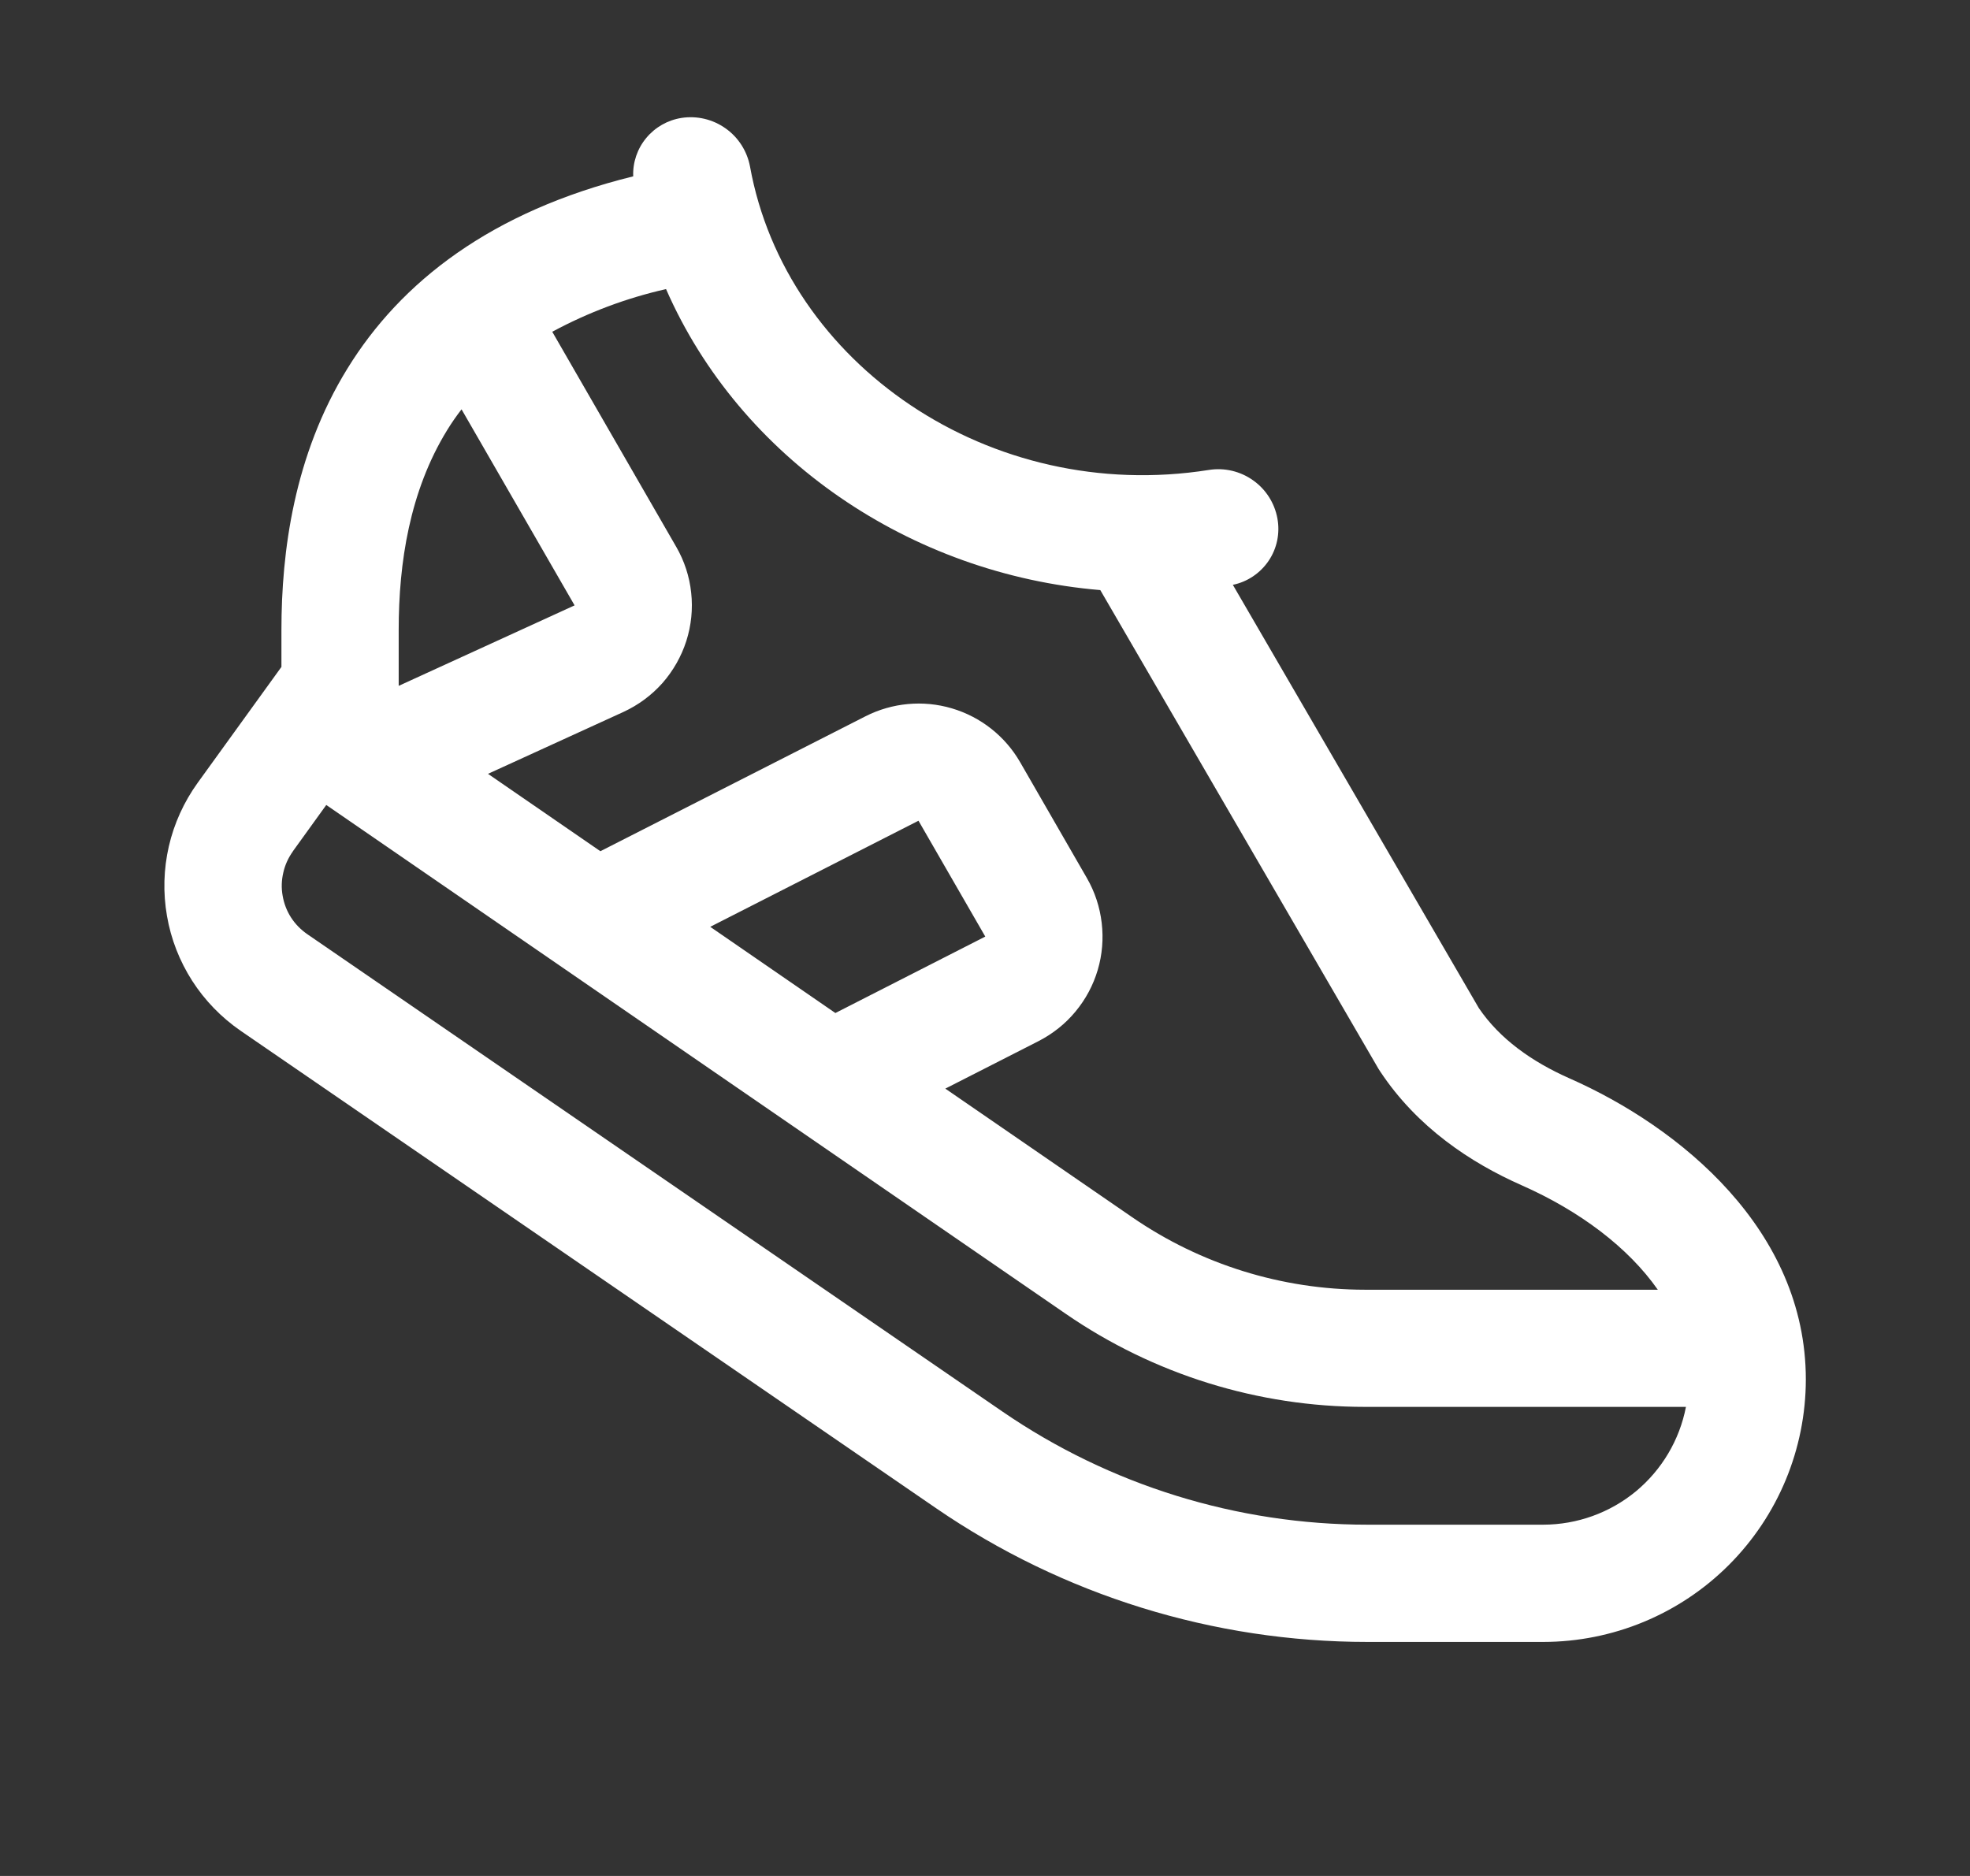<svg width="21" height="20" viewBox="0 0 21 20" fill="none" xmlns="http://www.w3.org/2000/svg">
<rect x="0" y="0" width="21" height="20" fill="#333333" stroke="none"/>
<path d="M7.995 1.775C7.964 1.611 7.871 1.465 7.735 1.369C7.599 1.272 7.431 1.232 7.266 1.257C7.118 1.28 6.984 1.356 6.889 1.471C6.794 1.585 6.744 1.731 6.75 1.88C5.235 2.254 4.272 3.005 3.703 3.93C3.133 4.855 3 5.884 3 6.715V7.11L2.107 8.346C1.961 8.549 1.856 8.779 1.8 9.022C1.744 9.266 1.737 9.518 1.78 9.765C1.822 10.011 1.914 10.246 2.049 10.457C2.184 10.667 2.36 10.848 2.566 10.99L9.978 16.079C11.332 17.008 12.936 17.505 14.578 17.505H16.452C17.194 17.504 17.905 17.209 18.429 16.685C18.954 16.16 19.249 15.449 19.25 14.707C19.25 13.115 17.912 12.017 16.727 11.495C16.326 11.317 15.987 11.075 15.764 10.747L13.142 6.235C13.298 6.203 13.435 6.11 13.524 5.978C13.613 5.846 13.646 5.684 13.617 5.527C13.587 5.363 13.494 5.217 13.358 5.121C13.222 5.024 13.053 4.984 12.888 5.01C10.551 5.38 8.376 3.88 7.995 1.775ZM11.729 6.291L14.694 11.394L14.714 11.425C15.108 12.019 15.676 12.396 16.222 12.637C16.843 12.912 17.358 13.301 17.672 13.75H14.55C13.664 13.749 12.799 13.48 12.069 12.977L10.077 11.606L11.072 11.099C11.223 11.021 11.357 10.915 11.465 10.784C11.573 10.654 11.654 10.503 11.702 10.34C11.75 10.178 11.764 10.007 11.744 9.839C11.724 9.67 11.671 9.508 11.586 9.361L10.874 8.125C10.714 7.848 10.454 7.643 10.147 7.552C9.84 7.461 9.51 7.492 9.225 7.637L6.4 9.075L5.202 8.25L6.646 7.59C6.804 7.517 6.945 7.413 7.061 7.283C7.176 7.152 7.263 6.999 7.316 6.834C7.369 6.668 7.387 6.493 7.368 6.32C7.35 6.147 7.295 5.979 7.208 5.829L5.887 3.537C6.269 3.331 6.676 3.178 7.1 3.082C7.891 4.889 9.703 6.121 11.729 6.291ZM8.905 10.8L7.571 9.881L9.791 8.75L10.503 9.985L8.905 10.8ZM4.767 4.585C4.813 4.51 4.864 4.436 4.92 4.364L6.125 6.454L4.25 7.312V6.715C4.25 6 4.367 5.235 4.767 4.585ZM3.121 9.077L3.478 8.582L11.361 14.007C12.299 14.653 13.411 14.999 14.55 14.999H17.972C17.904 15.352 17.715 15.67 17.438 15.9C17.16 16.129 16.812 16.254 16.452 16.255H14.577C13.188 16.255 11.831 15.835 10.686 15.049L3.275 9.959C3.206 9.911 3.147 9.851 3.102 9.781C3.057 9.711 3.027 9.632 3.013 9.55C2.998 9.468 3.001 9.384 3.02 9.303C3.038 9.222 3.073 9.145 3.122 9.077" fill="white"/>
</svg>
